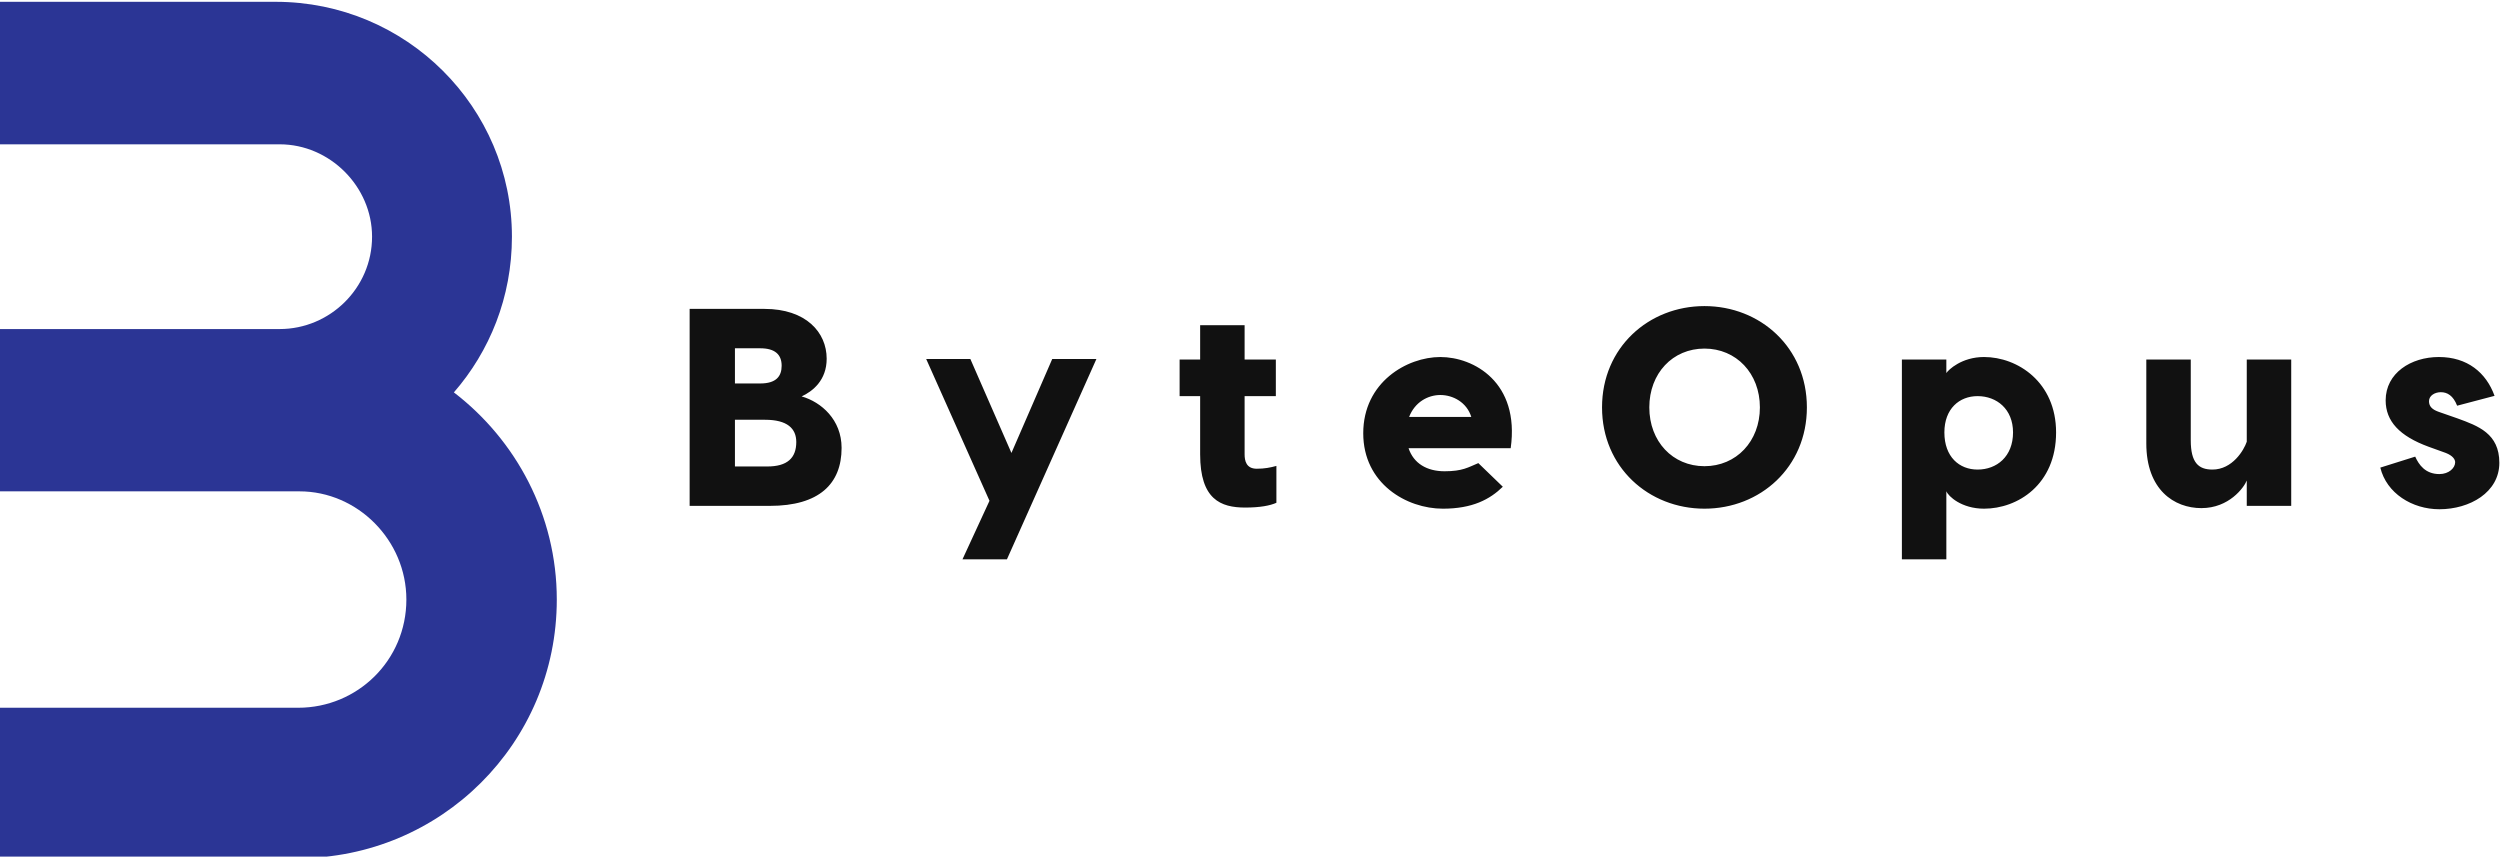 <?xml version="1.0" encoding="UTF-8" standalone="no"?>
<svg
   version="1.1"
   id="svg1291302"
   width="378.347"
   height="129.633"
   viewBox="0 0 378.347 129.633"
   sodipodi:docname="ByteOpusLogo.svg"
   inkscape:version="1.2.2 (732a01da63, 2022-12-09)"
   xmlns:inkscape="http://www.inkscape.org/namespaces/inkscape"
   xmlns:sodipodi="http://sodipodi.sourceforge.net/DTD/sodipodi-0.dtd"
   xmlns="http://www.w3.org/2000/svg"
   xmlns:svg="http://www.w3.org/2000/svg">
  <defs
     id="defs1291306">
    <clipPath
       clipPathUnits="userSpaceOnUse"
       id="clipPath1291328">
      <path
         d="M 0,0 H 793 V 1122.683 H 0 Z"
         clip-rule="evenodd"
         id="path1291326" />
    </clipPath>
    <clipPath
       clipPathUnits="userSpaceOnUse"
       id="clipPath1291338">
      <path
         d="M 0,0 H 793 V 1122.683 H 0 Z"
         clip-rule="evenodd"
         id="path1291336" />
    </clipPath>
    <clipPath
       clipPathUnits="userSpaceOnUse"
       id="clipPath1291344">
      <path
         d="M 6.402,0 H 385.697 V 129.633 H 6.402 Z"
         clip-rule="evenodd"
         id="path1291342" />
    </clipPath>
    <clipPath
       clipPathUnits="userSpaceOnUse"
       id="clipPath1291360">
      <path
         d="M 0,0 H 793 V 1122.683 H 0 Z"
         clip-rule="evenodd"
         id="path1291358" />
    </clipPath>
    <clipPath
       clipPathUnits="userSpaceOnUse"
       id="clipPath1291372">
      <path
         d="M 0,0 H 793 V 1122.683 H 0 Z"
         clip-rule="evenodd"
         id="path1291370" />
    </clipPath>
    <clipPath
       clipPathUnits="userSpaceOnUse"
       id="clipPath1291378">
      <path
         d="M 6.402,0 H 385.697 V 129.633 H 6.402 Z"
         clip-rule="evenodd"
         id="path1291376" />
    </clipPath>
    <clipPath
       clipPathUnits="userSpaceOnUse"
       id="clipPath1291394">
      <path
         d="M 0,0 H 793 V 1122.683 H 0 Z"
         clip-rule="evenodd"
         id="path1291392" />
    </clipPath>
    <clipPath
       clipPathUnits="userSpaceOnUse"
       id="clipPath1291406">
      <path
         d="M 0,0 H 793 V 1122.683 H 0 Z"
         clip-rule="evenodd"
         id="path1291404" />
    </clipPath>
    <clipPath
       clipPathUnits="userSpaceOnUse"
       id="clipPath1291412">
      <path
         d="M 6.402,0 H 385.697 V 129.633 H 6.402 Z"
         clip-rule="evenodd"
         id="path1291410" />
    </clipPath>
    <clipPath
       clipPathUnits="userSpaceOnUse"
       id="clipPath1291446">
      <path
         d="M 0,0 H 793 V 1122.683 H 0 Z"
         clip-rule="evenodd"
         id="path1291444" />
    </clipPath>
    <clipPath
       clipPathUnits="userSpaceOnUse"
       id="clipPath1291458">
      <path
         d="M 0,0 H 793 V 1122.683 H 0 Z"
         clip-rule="evenodd"
         id="path1291456" />
    </clipPath>
    <clipPath
       clipPathUnits="userSpaceOnUse"
       id="clipPath1291464">
      <path
         d="M 6.402,0 H 385.697 V 129.633 H 6.402 Z"
         clip-rule="evenodd"
         id="path1291462" />
    </clipPath>
    <clipPath
       clipPathUnits="userSpaceOnUse"
       id="clipPath1291480">
      <path
         d="M 0,0 H 793 V 1122.683 H 0 Z"
         clip-rule="evenodd"
         id="path1291478" />
    </clipPath>
  </defs>
  <sodipodi:namedview
     id="namedview1291304"
     pagecolor="#ffffff"
     bordercolor="#000000"
     borderopacity="0.25"
     inkscape:showpageshadow="2"
     inkscape:pageopacity="0.0"
     inkscape:pagecheckerboard="0"
     inkscape:deskcolor="#d1d1d1"
     showgrid="false"
     inkscape:zoom="1.9525215"
     inkscape:cx="257.87168"
     inkscape:cy="192.31543"
     inkscape:window-width="1920"
     inkscape:window-height="991"
     inkscape:window-x="-9"
     inkscape:window-y="-9"
     inkscape:window-maximized="1"
     inkscape:current-layer="g1291310" />
  <g
     id="g1291310"
     inkscape:groupmode="layer"
     inkscape:label="Page 1"
     transform="matrix(1.333,0,0,-1.333,-26.338,1097.059)">
    <g
       id="g1291312"
       transform="matrix(0.75,0,0,-0.75,14.597,822.794)"
       inkscape:export-filename="ByteOpusLogo.png"
       inkscape:export-xdpi="96"
       inkscape:export-ydpi="96">
      <g
         id="g1291314">
        <g
           id="g1291316" />
      </g>
      <g
         id="g1291318">
        <g
           id="g1291320" />
      </g>
      <g
         id="g1291322">
        <g
           id="g1291324"
           clip-path="url(#clipPath1291328)">
          <g
             id="g1291330" />
        </g>
      </g>
      <g
         id="g1291332">
        <g
           id="g1291334"
           clip-path="url(#clipPath1291338)">
          <g
             id="g1291340"
             clip-path="url(#clipPath1291344)">
            <g
               id="g1291346" />
            <g
               id="g1291348" />
          </g>
        </g>
      </g>
      <g
         id="g1291350">
        <g
           id="g1291352" />
      </g>
      <g
         id="g1291354">
        <g
           id="g1291356"
           clip-path="url(#clipPath1291360)">
          <g
             id="g1291362" />
          <g
             id="g1291364" />
        </g>
      </g>
      <g
         id="g1291366">
        <g
           id="g1291368"
           clip-path="url(#clipPath1291372)">
          <g
             id="g1291374"
             clip-path="url(#clipPath1291378)">
            <g
               id="g1291380" />
            <g
               id="g1291382" />
          </g>
        </g>
      </g>
      <g
         id="g1291384">
        <g
           id="g1291386" />
      </g>
      <g
         id="g1291388">
        <g
           id="g1291390"
           clip-path="url(#clipPath1291394)">
          <g
             id="g1291396" />
          <g
             id="g1291398" />
        </g>
      </g>
      <g
         id="g1291400">
        <g
           id="g1291402"
           clip-path="url(#clipPath1291406)">
          <g
             id="g1291408"
             clip-path="url(#clipPath1291412)">
            <g
               id="g1291414" />
            <g
               id="g1291416" />
            <g
               id="g1291418">
              <path
                 d="M 6.876,129.633 V 106.862 H 52.018 c 8.988,0 16.379,-7.191 16.379,-16.379 0,-8.988 -7.39,-16.379 -16.179,-16.379 H 52.018 6.876 V 49.536 H 49.221 c 7.59,0 13.982,-6.192 13.982,-13.982 0,-7.59 -6.392,-13.982 -13.982,-13.982 H 6.876 V -1.577e-6 H 48.622 c 19.774,0 35.754,15.979 35.754,35.554 0,9.188 -3.396,17.378 -8.789,23.57 9.388,7.191 15.58,18.576 15.58,31.36 0,21.772 -17.577,39.149 -39.149,39.149 H 6.876 Z"
                 style="fill:#2b3595;fill-opacity:1;fill-rule:nonzero;stroke:none"
                 id="path1291420" />
            </g>
            <g
               id="g1291422"
               transform="matrix(9.987,0,0,9.987,-0.115,-70.11)" />
            <g
               id="g1291424"
               transform="matrix(1.024,0,0,1.024,6.876,0)" />
            <g
               id="g1291426"
               transform="matrix(2.13,0,0,2.13,108.721,33.706)" />
            <g
               id="g1291428">
              <path
                 d="m 128.23,59.732 c 2.982,0.852 6.049,3.535 6.049,7.795 0,5.452 -3.408,8.775 -10.862,8.775 H 111.277 V 46.485 h 11.33 c 6.262,0 9.414,3.535 9.414,7.539 0,3.28 -2.13,4.941 -3.791,5.708 z m -6.262,-7.284 h -3.834 v 5.324 h 3.834 c 2.428,0 3.237,-1.107 3.237,-2.684 0,-1.704 -1.022,-2.641 -3.237,-2.641 z m 1.065,17.89 c 3.024,0 4.387,-1.278 4.387,-3.706 0,-2.045 -1.363,-3.365 -4.728,-3.365 h -4.558 v 7.071 z m 43.133,-16.271 h 6.687 L 159.308,84.395 h -6.73 l 4.089,-8.86 -9.584,-21.468 h 6.687 l 6.219,14.227 z m 30.951,16.612 c 1.193,0 2.045,-0.17 2.982,-0.426 v 5.58 c -0.937,0.426 -2.471,0.724 -4.728,0.724 -3.706,0 -6.815,-1.235 -6.815,-8.051 v -8.817 h -3.109 v -5.537 h 3.109 v -5.197 h 6.73 v 5.197 h 4.728 v 5.537 h -4.728 v 8.817 c 0,0.98 0.256,2.172 1.832,2.172 z m 27.799,-16.91 c 5.026,0 12.054,3.791 10.649,13.801 h -15.462 c 0.767,2.3 2.769,3.493 5.452,3.493 2.726,0 3.578,-0.596 5.111,-1.235 l 3.706,3.578 c -1.959,1.917 -4.6,3.322 -9.073,3.322 -5.495,0 -12.054,-3.791 -12.054,-11.416 0,-7.752 6.645,-11.543 11.671,-11.543 z m 0,5.75 c -1.917,0 -3.876,1.107 -4.728,3.322 h 9.414 c -0.682,-2.215 -2.769,-3.322 -4.685,-3.322 z m 39.981,-13.46 c 8.434,0 15.505,6.262 15.505,15.334 0,9.073 -7.071,15.334 -15.505,15.334 -8.434,0 -15.505,-6.262 -15.505,-15.334 0,-9.073 7.071,-15.334 15.505,-15.334 z m 0,24.237 c 4.813,0 8.391,-3.748 8.391,-8.902 0,-5.154 -3.578,-8.902 -8.391,-8.902 -4.813,0 -8.349,3.748 -8.349,8.902 0,5.154 3.535,8.902 8.349,8.902 z m 42.324,-16.527 c 5.069,0 10.904,3.791 10.904,11.416 0,7.923 -5.836,11.543 -10.904,11.543 -3.408,0 -5.41,-1.874 -5.708,-2.641 v 10.308 h -6.73 V 71.574 54.152 h 6.73 v 2.045 c 0.298,-0.469 2.3,-2.428 5.708,-2.428 z m -0.98,17.038 c 2.896,0 5.367,-1.959 5.367,-5.623 0,-3.535 -2.471,-5.495 -5.367,-5.495 -2.769,0 -5.026,1.917 -5.026,5.495 0,3.706 2.258,5.623 5.026,5.623 z m 33.89,5.836 c -4.132,0 -8.349,-2.769 -8.349,-9.797 V 54.152 h 6.73 v 12.225 c 0,3.365 1.15,4.43 3.28,4.43 3.024,0 4.771,-2.939 5.197,-4.217 V 54.152 h 6.73 V 76.302 h -6.73 v -3.834 c -0.426,1.065 -2.684,4.174 -6.858,4.174 z m 38.703,-15.505 c -0.596,-1.533 -1.491,-2.045 -2.471,-2.045 -0.894,0 -1.789,0.511 -1.789,1.363 0,0.809 0.511,1.278 1.491,1.619 l 2.811,0.98 c 3.152,1.15 6.347,2.3 6.347,6.73 0,4.473 -4.473,7.028 -9.073,7.028 -4.132,0 -8.008,-2.428 -8.945,-6.304 l 5.282,-1.661 c 0.554,1.235 1.533,2.641 3.663,2.641 1.448,0 2.385,-0.937 2.385,-1.789 0,-0.426 -0.341,-0.98 -1.406,-1.406 l -2.598,-0.937 c -4.43,-1.619 -6.517,-3.876 -6.517,-7.028 0,-4.132 3.834,-6.56 8.051,-6.56 4.302,0 7.156,2.343 8.434,5.878 z"
                 style="fill:#111111;fill-opacity:1;fill-rule:nonzero;stroke:none"
                 id="path1291430" />
            </g>
            <g
               id="g1291432"
               transform="matrix(2.13,0,0,2.13,108.721,33.706)" />
            <g
               id="g1291434"
               transform="matrix(1.024,0,0,1.024,6.876,0)" />
          </g>
        </g>
      </g>
      <g
         id="g1291436">
        <g
           id="g1291438"
           transform="matrix(1.024,0,0,1.024,6.876,0)" />
      </g>
      <g
         id="g1291440">
        <g
           id="g1291442"
           clip-path="url(#clipPath1291446)">
          <g
             id="g1291448"
             transform="scale(0.8)" />
          <g
             id="g1291450"
             transform="scale(0.8)" />
        </g>
      </g>
      <g
         id="g1291452">
        <g
           id="g1291454"
           clip-path="url(#clipPath1291458)">
          <g
             id="g1291460"
             clip-path="url(#clipPath1291464)">
            <g
               id="g1291466"
               transform="scale(0.8)" />
            <g
               id="g1291468"
               transform="matrix(1.024,0,0,1.024,6.876,0)" />
          </g>
        </g>
      </g>
      <g
         id="g1291470">
        <g
           id="g1291472"
           transform="matrix(1.024,0,0,1.024,6.876,0)" />
      </g>
      <g
         id="g1291474">
        <g
           id="g1291476"
           clip-path="url(#clipPath1291480)">
          <g
             id="g1291482"
             transform="scale(0.8)" />
          <g
             id="g1291484"
             transform="scale(0.8)" />
        </g>
      </g>
      <g
         id="g1291486">
        <g
           id="g1291488" />
      </g>
    </g>
  </g>
</svg>

